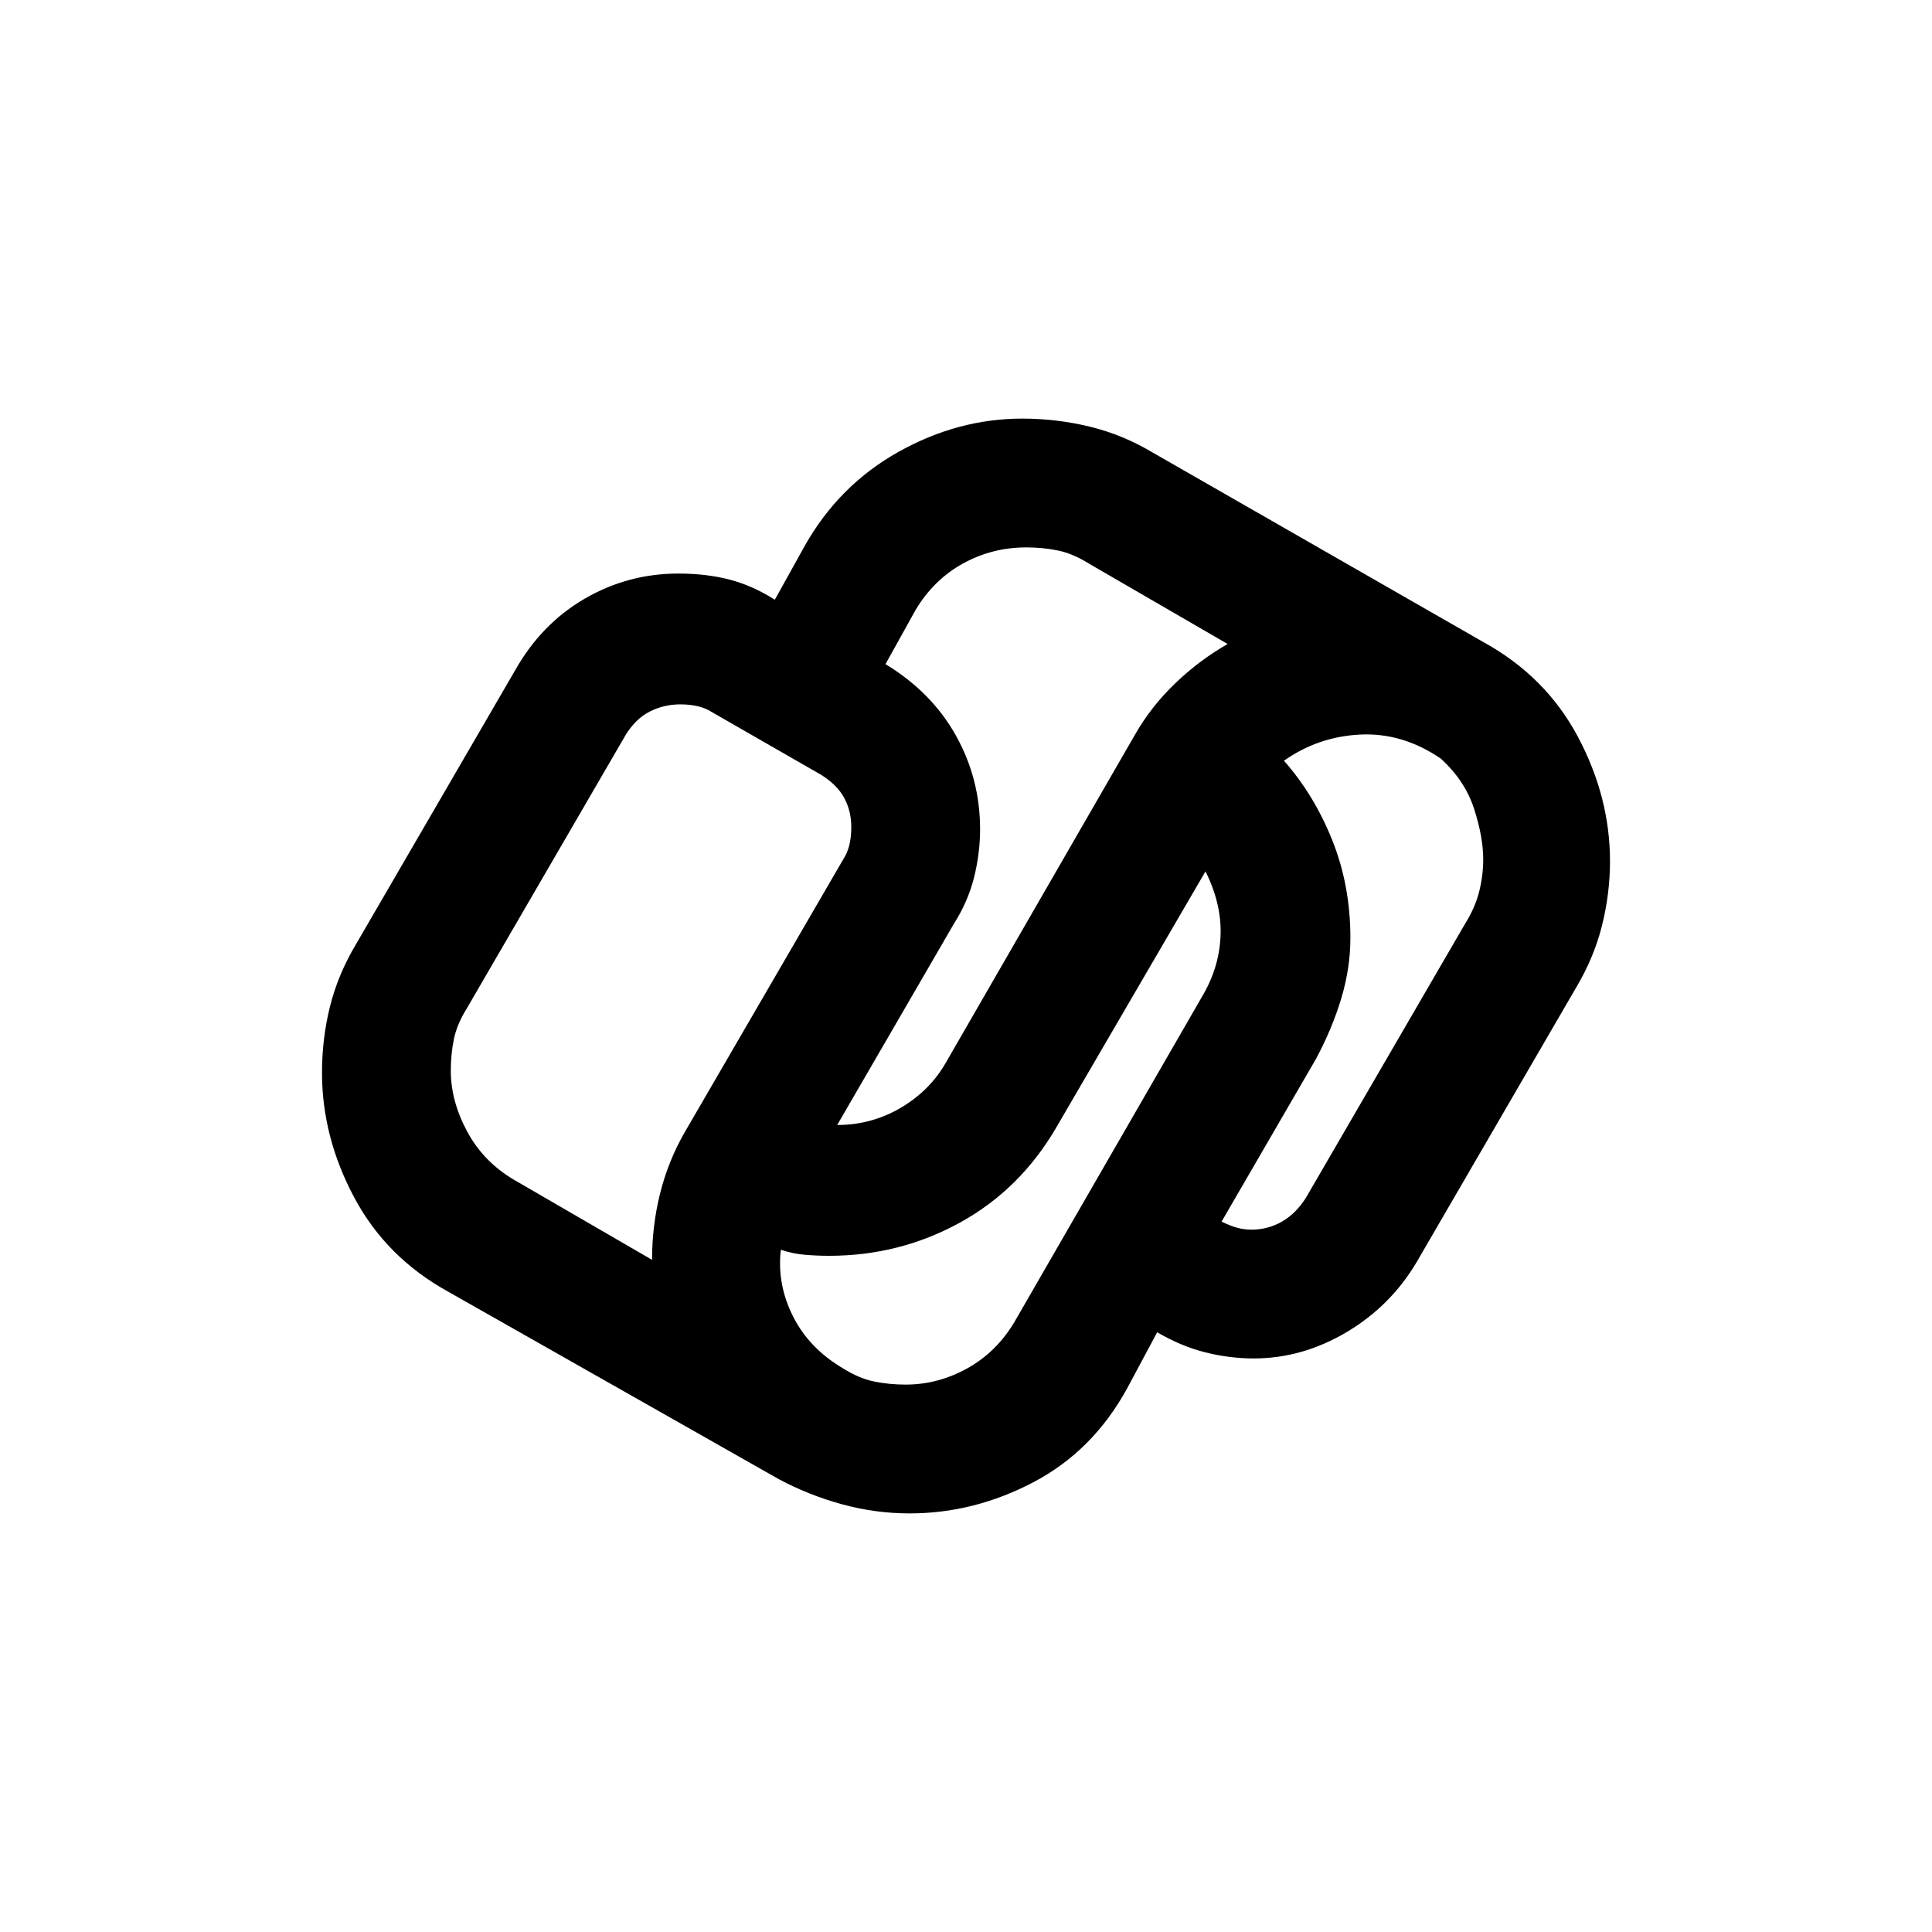 <svg xmlns="http://www.w3.org/2000/svg" width="48" height="48"><path d="m19.35 36.75-8.2-4.65q-1.55-.85-2.35-2.35t-.8-3.1q0-.85.2-1.65.2-.8.65-1.55l3.95-6.8q.65-1.15 1.725-1.775 1.075-.625 2.325-.625.7 0 1.275.15t1.125.5l.75-1.35q.85-1.5 2.325-2.325Q23.8 10.4 25.4 10.4q.85 0 1.675.2.825.2 1.575.65l8.2 4.7q1.55.85 2.35 2.35t.8 3.1q0 .8-.2 1.6t-.65 1.55l-3.95 6.8q-.65 1.1-1.75 1.75-1.1.65-2.3.65-.6 0-1.2-.15t-1.2-.5L28 34.5q-.85 1.55-2.325 2.325-1.475.775-3.075.775-.85 0-1.675-.225-.825-.225-1.575-.625zm1.45-8.8q.85 0 1.575-.425T23.5 26.4l4.7-8.15q.4-.7 1-1.275T30.5 16l-3.45-2q-.4-.25-.775-.325-.375-.075-.775-.075-.85 0-1.575.4t-1.175 1.15L22 16.5q1.15.7 1.75 1.775.6 1.075.6 2.325 0 .6-.15 1.2t-.5 1.15zm-4.6 3.35q0-.85.2-1.65.2-.8.6-1.5l3.95-6.8q.1-.15.15-.35.05-.2.05-.45 0-.4-.175-.725-.175-.325-.575-.575l-2.7-1.55q-.15-.1-.35-.15-.2-.05-.45-.05-.4 0-.75.175t-.6.575l-3.95 6.8q-.25.4-.325.775-.075.375-.075.775 0 .75.4 1.5t1.15 1.2zm4.75 2.7q.4.25.775.325.375.075.775.075.8 0 1.525-.4.725-.4 1.175-1.15l4.7-8.15q.4-.7.425-1.475.025-.775-.375-1.575L26.25 28q-.9 1.55-2.4 2.375t-3.25.825q-.3 0-.6-.025t-.6-.125q-.1.85.3 1.65.4.8 1.25 1.3zm9.4-3.65q.2.1.375.15.175.05.375.05.4 0 .75-.2t.6-.6l3.95-6.8q.25-.4.35-.8.1-.4.1-.8 0-.55-.225-1.25t-.825-1.25q-.95-.65-2-.6-1.05.05-1.9.65.75.85 1.2 1.975.45 1.125.45 2.425 0 .75-.225 1.5t-.625 1.5z"/></svg>